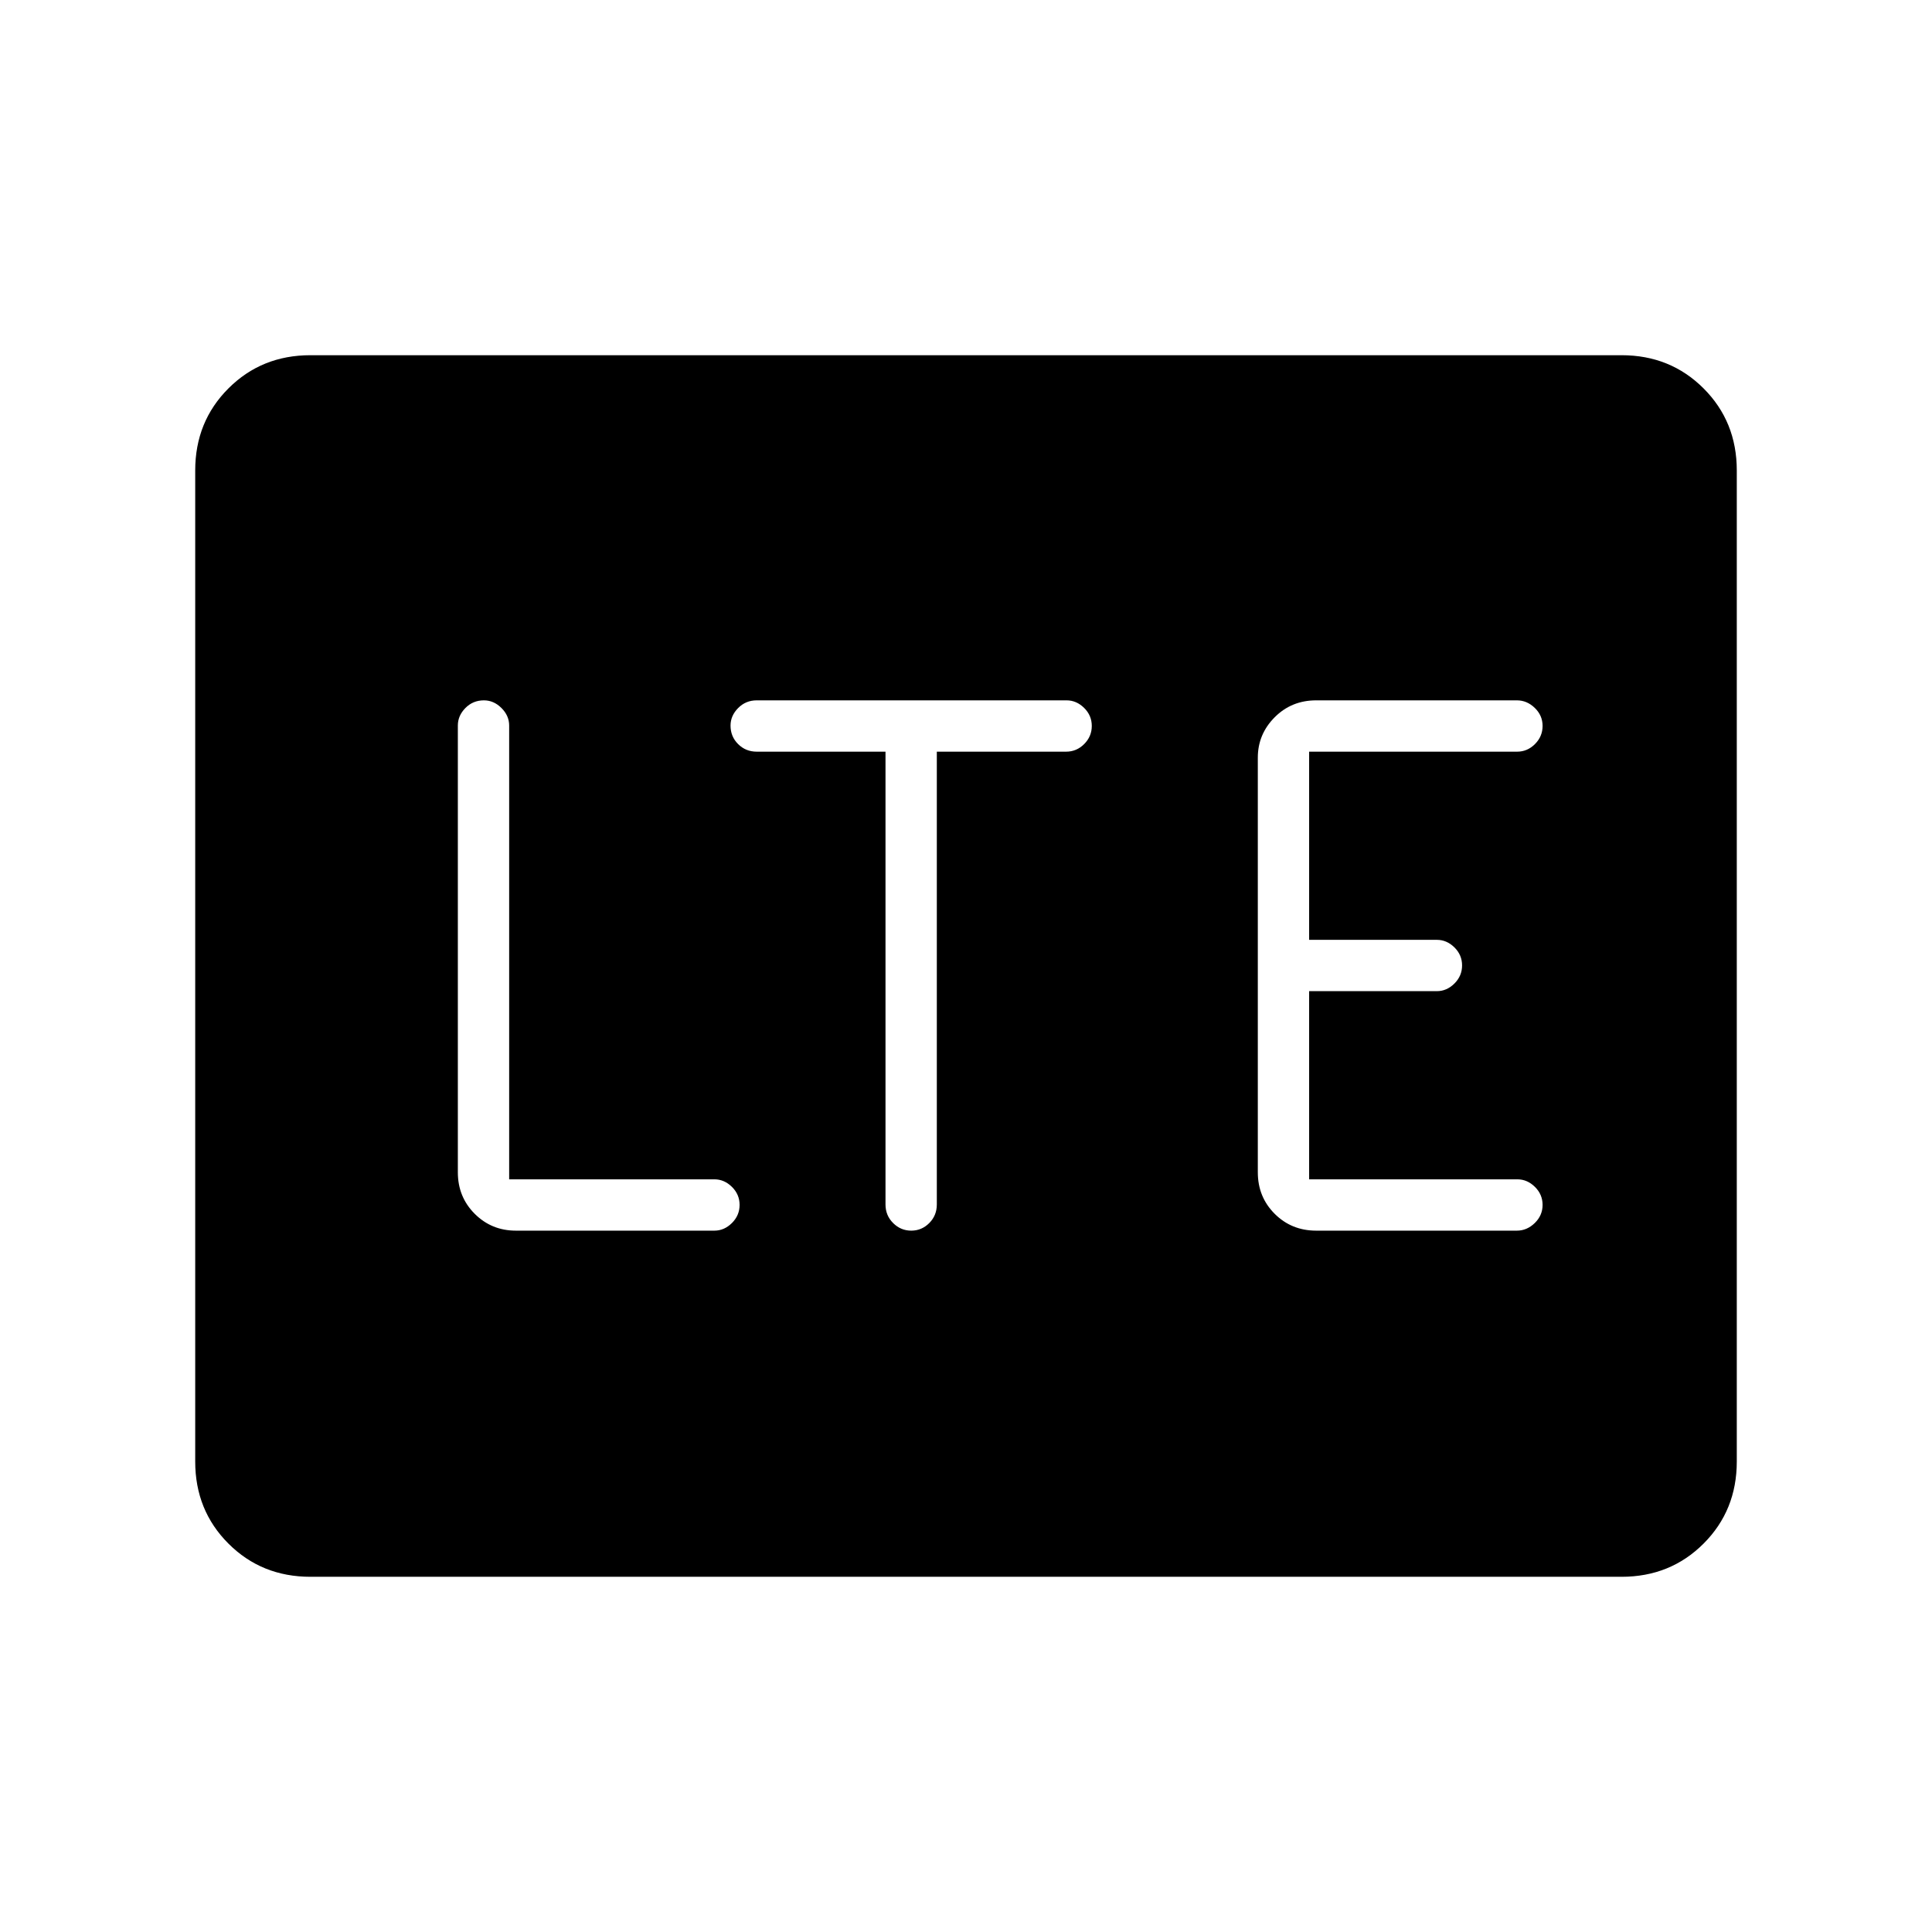 <svg xmlns="http://www.w3.org/2000/svg" height="24" viewBox="0 96 960 960" width="24"><path d="M154.252 879.5Q130 879.5 113.5 863 97 846.5 97 822.236V329.764Q97 305.5 113.5 289q16.5-16.5 40.752-16.5h651.496Q830 272.5 846.5 289q16.5 16.5 16.5 40.764v492.472Q863 846.5 846.5 863q-16.5 16.5-40.752 16.5H154.252ZM355 707.5q4.875 0 8.688-3.785 3.812-3.785 3.812-9t-3.812-8.965Q359.875 682 355 682H253V456.5q0-4.875-3.823-8.688-3.822-3.812-8.712-3.812-5.465 0-9.215 3.812-3.75 3.813-3.75 8.688v222q0 12.25 8.375 20.625t20.432 8.375H355Zm85-238v225q0 5.45 3.785 9.225 3.785 3.775 9 3.775t8.965-3.775q3.75-3.775 3.75-9.225v-225h64.254q5.196 0 8.971-3.785 3.775-3.785 3.775-9t-3.812-8.965Q534.875 444 530 444H376q-5.45 0-9.225 3.823-3.775 3.822-3.775 8.712 0 5.465 3.775 9.215T376 469.5h64Zm214 238h99.75q4.981 0 8.866-3.785 3.884-3.785 3.884-9t-3.812-8.965Q758.875 682 754 682H650.5v-93.5H714q4.875 0 8.688-3.785 3.812-3.785 3.812-9t-3.812-8.965Q718.875 563 714 563h-63.5v-93.5h103.387q5.063 0 8.838-3.785 3.775-3.785 3.775-9t-3.884-8.965q-3.885-3.75-8.866-3.75H654q-12.25 0-20.625 8.412Q625 460.825 625 472.5v206q0 12.25 8.375 20.625T654 707.5Z"/></svg>